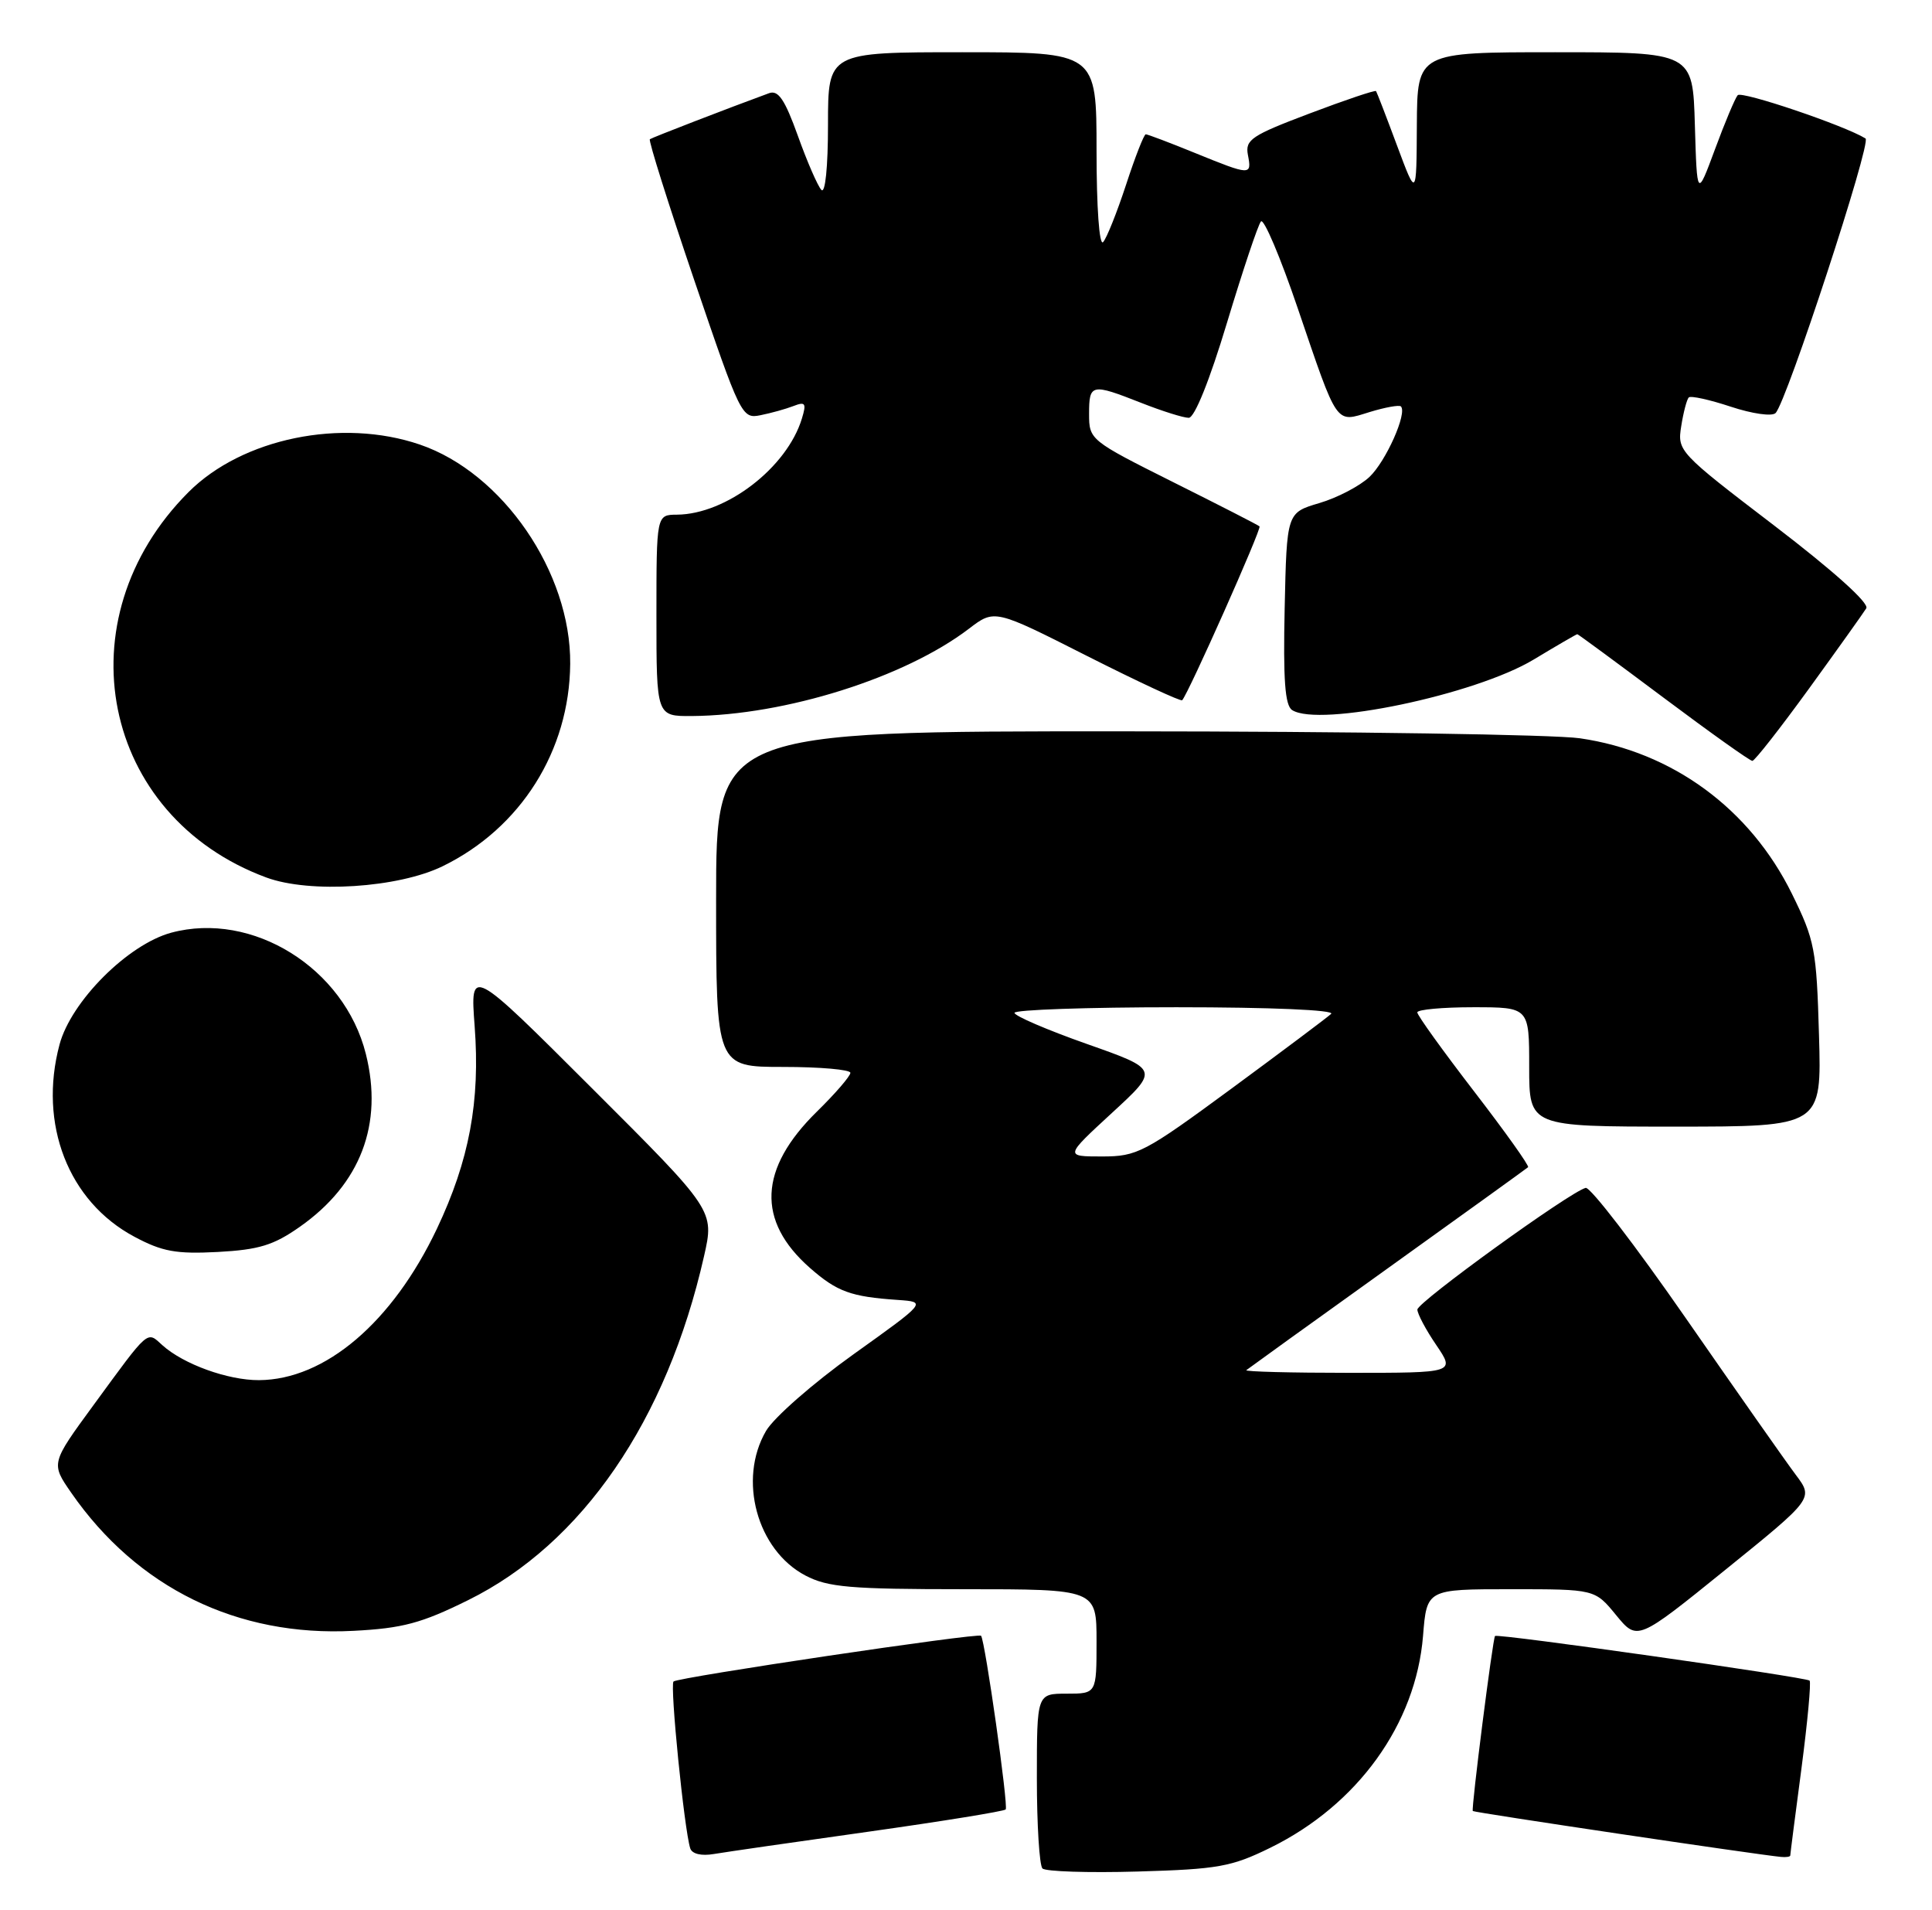 <?xml version="1.0" encoding="UTF-8" standalone="no"?>
<!DOCTYPE svg PUBLIC "-//W3C//DTD SVG 1.1//EN" "http://www.w3.org/Graphics/SVG/1.1/DTD/svg11.dtd" >
<svg xmlns="http://www.w3.org/2000/svg" xmlns:xlink="http://www.w3.org/1999/xlink" version="1.1" viewBox="0 0 259 256">
 <g >
 <path fill="currentColor"
d=" M 170.30 247.65 C 182.01 241.90 189.81 231.08 190.77 219.25 C 191.27 213.00 191.27 213.00 202.54 213.00 C 213.81 213.00 213.81 213.00 216.65 216.47 C 219.50 219.94 219.50 219.94 231.31 210.39 C 243.12 200.84 243.12 200.84 240.74 197.67 C 239.43 195.93 232.81 186.49 226.02 176.71 C 219.23 166.92 213.18 159.05 212.57 159.21 C 210.41 159.78 190.03 174.52 190.01 175.52 C 190.01 176.08 191.14 178.22 192.54 180.27 C 195.07 184.00 195.07 184.00 180.87 184.00 C 173.06 184.00 166.85 183.84 167.08 183.64 C 167.31 183.45 175.82 177.31 186.00 170.02 C 196.18 162.72 204.66 156.61 204.85 156.44 C 205.05 156.27 201.78 151.69 197.60 146.26 C 193.42 140.83 190.00 136.08 190.00 135.69 C 190.00 135.31 193.38 135.00 197.50 135.00 C 205.00 135.00 205.00 135.00 205.00 143.00 C 205.00 151.00 205.00 151.00 224.60 151.00 C 244.21 151.00 244.21 151.00 243.85 138.73 C 243.52 127.23 243.29 126.03 240.22 119.79 C 234.60 108.38 224.18 100.74 211.79 98.95 C 208.33 98.45 180.86 98.03 150.75 98.02 C 96.00 98.00 96.00 98.00 96.00 120.50 C 96.00 143.00 96.00 143.00 105.00 143.00 C 109.95 143.00 114.00 143.36 114.00 143.79 C 114.00 144.23 111.98 146.57 109.51 148.99 C 101.71 156.64 101.40 163.63 108.58 169.94 C 112.22 173.13 114.05 173.80 120.37 174.23 C 124.23 174.50 124.23 174.50 114.41 181.52 C 109.01 185.38 103.73 190.00 102.69 191.79 C 98.90 198.29 101.48 207.76 107.98 211.17 C 110.98 212.74 113.96 213.00 129.23 213.00 C 147.00 213.00 147.00 213.00 147.00 220.00 C 147.00 227.00 147.00 227.00 143.00 227.00 C 139.00 227.00 139.00 227.00 139.00 238.33 C 139.00 244.57 139.34 250.01 139.75 250.43 C 140.16 250.84 145.90 251.03 152.50 250.84 C 163.28 250.53 165.09 250.21 170.30 247.65 Z  M 116.43 245.50 C 126.29 244.11 134.56 242.77 134.82 242.52 C 135.21 242.12 132.07 219.97 131.52 219.24 C 131.19 218.81 90.86 224.81 90.29 225.37 C 89.79 225.88 91.72 245.17 92.53 247.73 C 92.77 248.48 94.02 248.78 95.71 248.49 C 97.25 248.23 106.57 246.88 116.43 245.50 Z  M 240.00 248.69 C 240.00 248.51 240.67 243.26 241.50 237.02 C 242.32 230.77 242.81 225.48 242.59 225.25 C 242.12 224.79 200.75 218.91 200.42 219.27 C 200.12 219.59 197.21 242.45 197.44 242.73 C 197.60 242.93 235.48 248.57 238.75 248.88 C 239.44 248.95 240.00 248.86 240.00 248.69 Z  M 62.75 214.47 C 78.06 206.91 89.39 190.39 94.38 168.37 C 95.77 162.24 95.77 162.24 79.40 145.90 C 63.03 129.55 63.03 129.55 63.63 137.53 C 64.39 147.63 62.91 155.53 58.57 164.69 C 52.61 177.24 43.58 184.93 34.72 184.98 C 30.56 185.00 24.58 182.84 21.76 180.29 C 19.66 178.38 20.07 178.03 12.54 188.32 C 6.82 196.13 6.82 196.13 9.54 200.06 C 18.38 212.82 31.83 219.40 47.39 218.58 C 53.97 218.24 56.50 217.56 62.75 214.47 Z  M 40.19 164.43 C 48.34 158.71 51.41 150.66 49.04 141.24 C 46.15 129.74 33.84 122.08 22.95 125.01 C 17.15 126.58 9.53 134.20 7.98 140.00 C 5.13 150.66 9.16 161.03 18.00 165.75 C 21.76 167.76 23.61 168.09 29.21 167.80 C 34.71 167.50 36.68 166.90 40.19 164.43 Z  M 59.36 116.09 C 69.82 110.98 76.34 100.63 76.44 88.98 C 76.55 76.72 67.39 63.37 56.27 59.58 C 45.79 56.01 32.49 58.74 25.28 65.95 C 8.24 83.00 13.57 109.42 35.70 117.61 C 41.54 119.77 53.40 119.01 59.36 116.09 Z  M 242.50 92.31 C 246.35 87.00 249.81 82.15 250.19 81.53 C 250.61 80.84 245.78 76.51 237.86 70.45 C 225.04 60.66 224.85 60.45 225.38 57.13 C 225.67 55.27 226.13 53.54 226.39 53.27 C 226.66 53.01 229.19 53.57 232.03 54.51 C 234.90 55.46 237.56 55.84 238.03 55.36 C 239.52 53.86 250.92 19.07 250.09 18.56 C 247.29 16.82 233.47 12.15 232.95 12.76 C 232.60 13.17 231.23 16.42 229.91 20.00 C 227.50 26.50 227.50 26.50 227.21 16.75 C 226.93 7.00 226.93 7.00 208.46 7.00 C 190.00 7.00 190.00 7.00 189.94 16.75 C 189.89 26.50 189.89 26.50 187.28 19.50 C 185.85 15.65 184.58 12.37 184.47 12.21 C 184.35 12.05 180.34 13.40 175.56 15.21 C 167.77 18.15 166.91 18.73 167.29 20.75 C 167.83 23.55 167.69 23.55 160.19 20.50 C 156.81 19.12 153.84 18.00 153.60 18.00 C 153.36 18.00 152.17 21.04 150.96 24.75 C 149.74 28.46 148.36 31.93 147.88 32.45 C 147.37 33.00 147.00 27.81 147.00 20.20 C 147.00 7.00 147.00 7.00 129.00 7.00 C 111.00 7.00 111.00 7.00 111.00 16.70 C 111.00 22.41 110.63 26.01 110.11 25.45 C 109.62 24.93 108.20 21.67 106.96 18.20 C 105.21 13.33 104.33 12.04 103.10 12.49 C 97.71 14.46 87.44 18.43 87.12 18.66 C 86.91 18.81 89.59 27.31 93.07 37.55 C 99.27 55.77 99.45 56.16 101.95 55.65 C 103.35 55.37 105.34 54.82 106.37 54.42 C 107.97 53.80 108.13 54.04 107.50 56.10 C 105.50 62.67 97.36 68.93 90.75 68.98 C 88.00 69.00 88.00 69.00 88.00 82.50 C 88.00 96.00 88.00 96.00 92.75 95.97 C 105.28 95.87 121.28 90.83 129.89 84.27 C 133.33 81.64 133.33 81.64 145.73 87.92 C 152.56 91.37 158.29 94.04 158.48 93.85 C 159.29 93.02 169.17 70.83 168.85 70.55 C 168.66 70.37 163.44 67.70 157.25 64.61 C 146.14 59.05 146.00 58.94 146.00 55.49 C 146.00 51.42 146.29 51.36 153.00 54.00 C 155.79 55.10 158.65 56.00 159.36 56.00 C 160.14 56.00 162.16 50.99 164.49 43.25 C 166.61 36.24 168.65 30.13 169.04 29.68 C 169.42 29.23 171.64 34.45 173.96 41.28 C 179.41 57.28 178.98 56.65 183.63 55.22 C 185.70 54.59 187.58 54.25 187.80 54.47 C 188.69 55.35 185.79 61.85 183.58 63.93 C 182.28 65.15 179.25 66.73 176.86 67.43 C 172.50 68.72 172.50 68.72 172.22 81.53 C 172.01 91.10 172.26 94.55 173.22 95.17 C 176.84 97.50 197.74 93.13 205.60 88.40 C 208.70 86.53 211.34 85.00 211.45 85.00 C 211.56 85.00 216.76 88.83 223.00 93.50 C 229.24 98.17 234.60 101.99 234.92 101.98 C 235.24 101.97 238.65 97.61 242.50 92.31 Z  M 149.06 149.17 C 155.40 143.34 155.40 143.34 145.70 139.92 C 140.37 138.04 136.00 136.16 136.00 135.75 C 136.00 135.34 145.77 135.00 157.70 135.00 C 170.34 135.00 179.00 135.37 178.45 135.89 C 177.93 136.37 171.93 140.87 165.11 145.89 C 153.40 154.50 152.45 155.00 147.73 155.00 C 142.73 155.00 142.73 155.00 149.06 149.17 Z "/>
</g>
</svg>